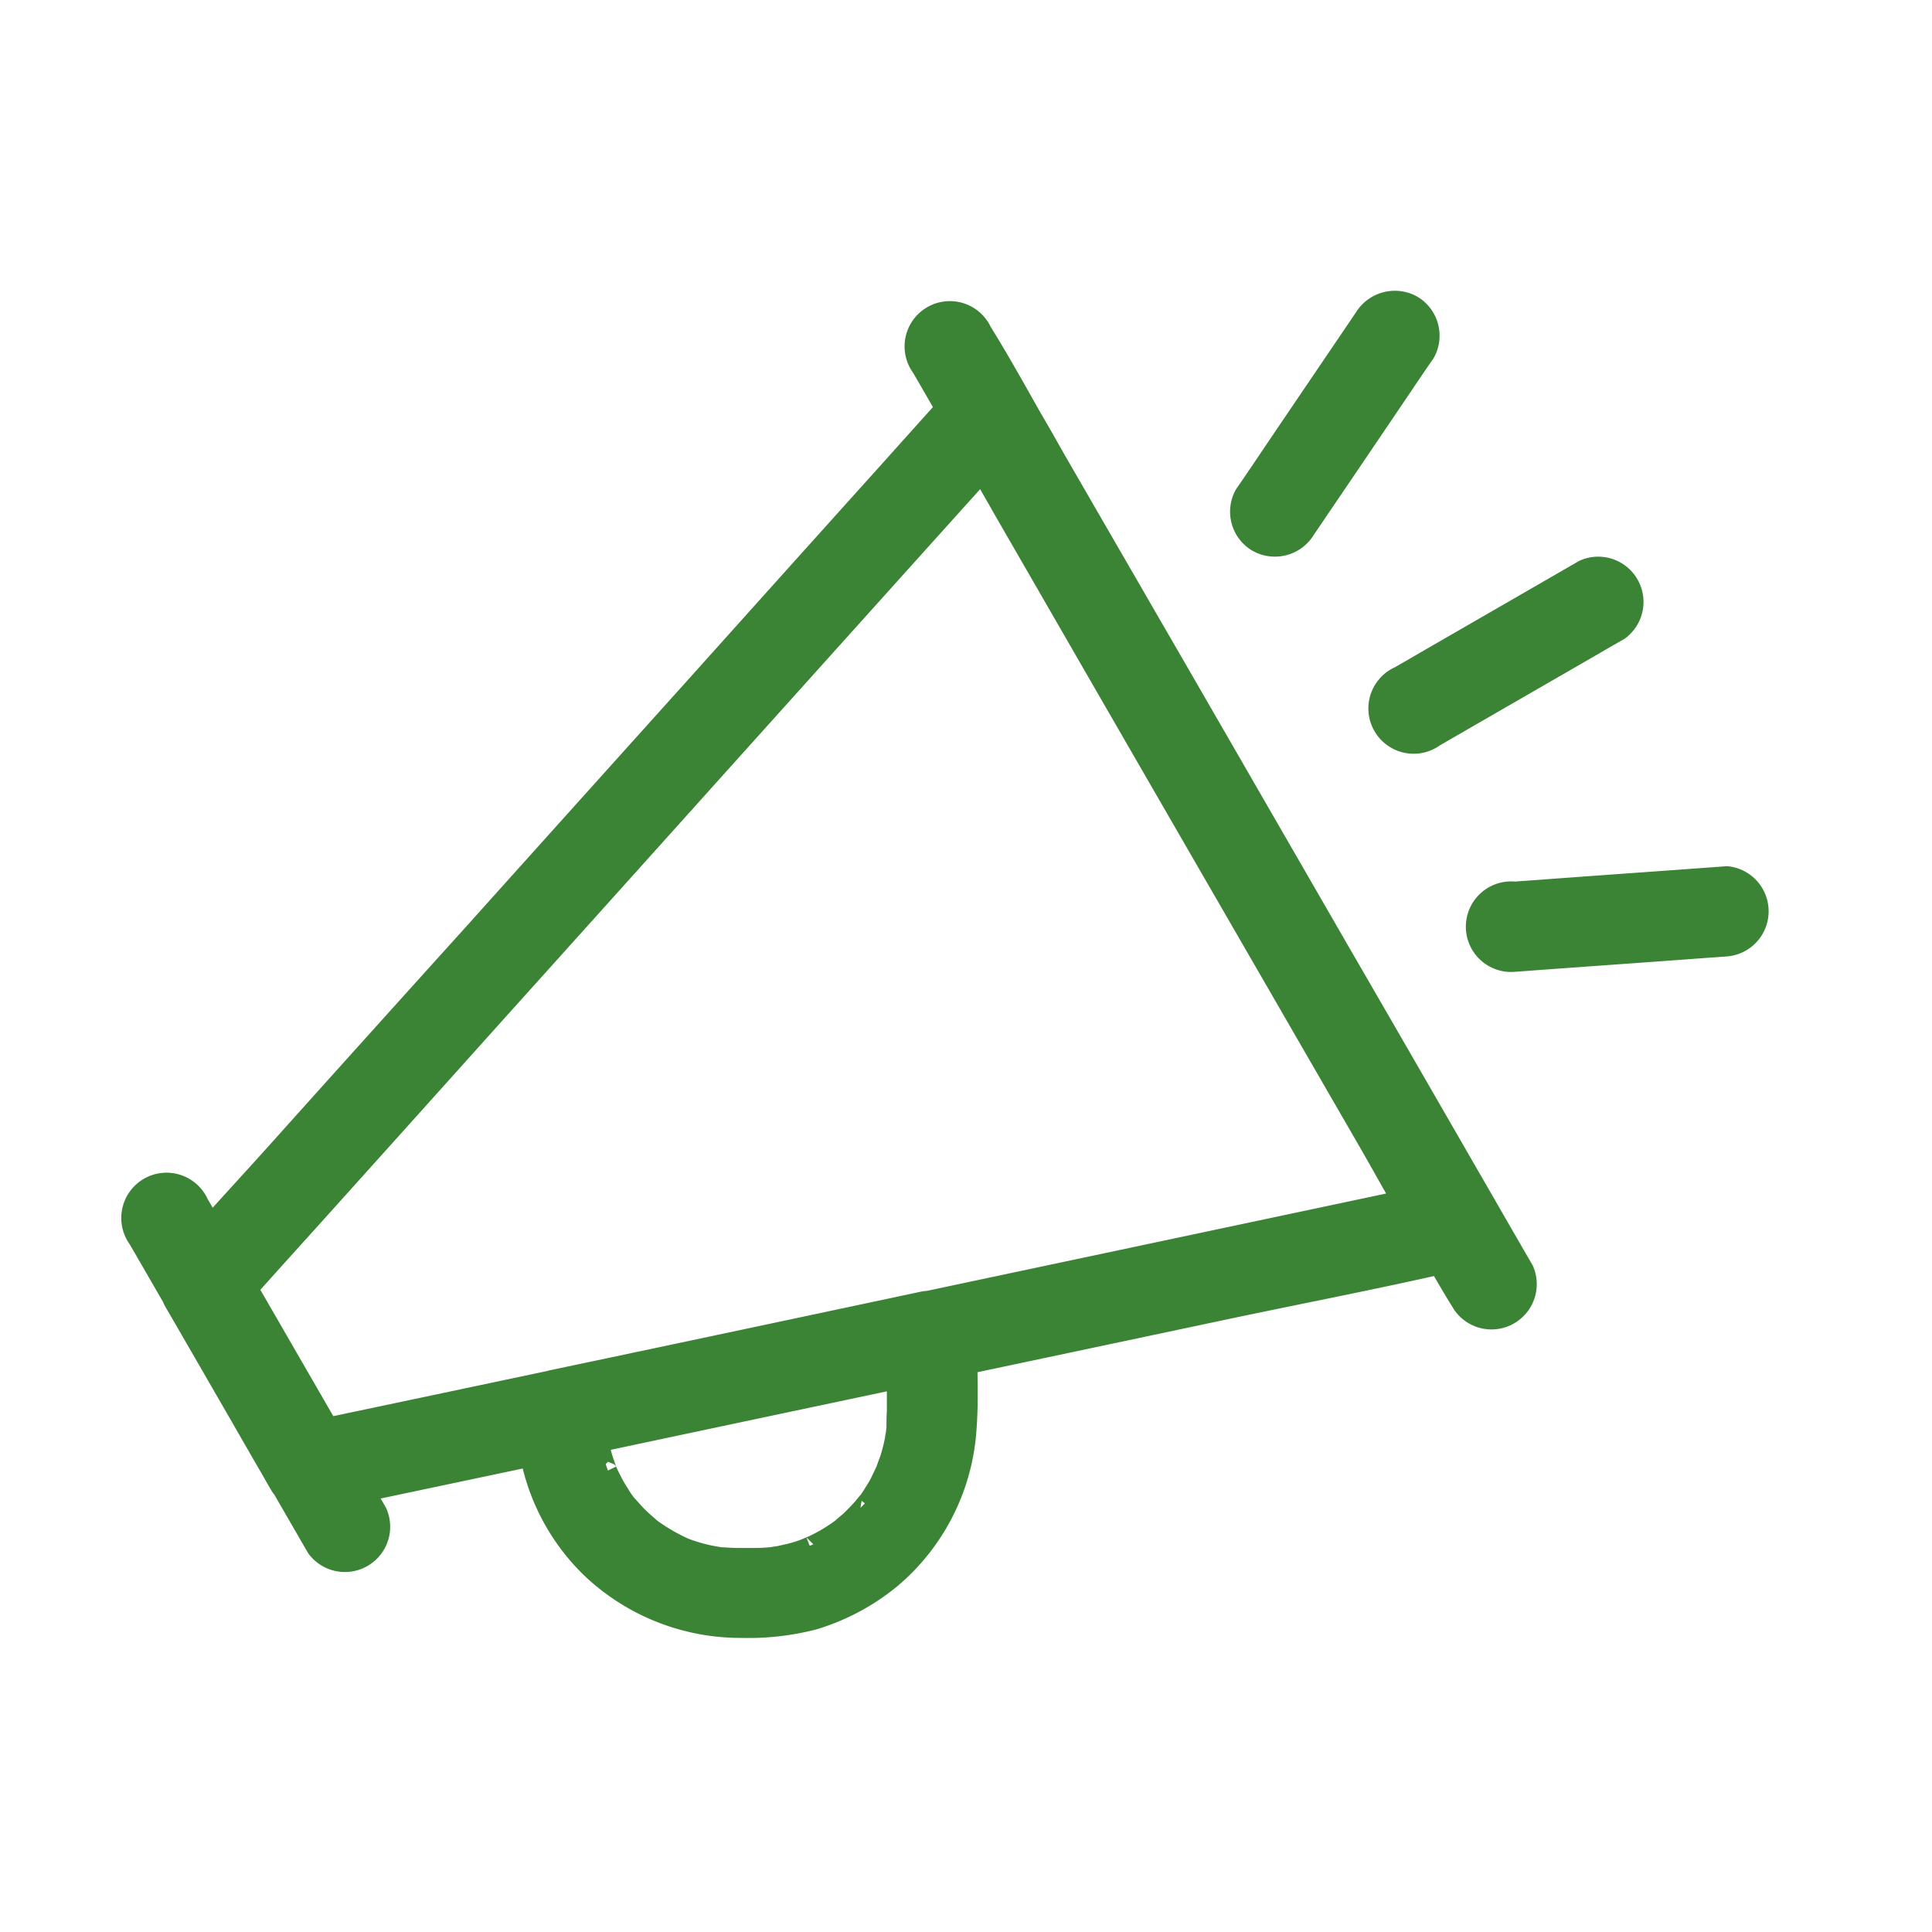<svg xmlns="http://www.w3.org/2000/svg" width="32" height="32" viewBox="0 0 32 32"><defs><style>.a{fill:none;}.b{fill:#3b8435;stroke:#3b8435;stroke-width:0.3px;}</style></defs><rect class="a" width="32" height="32"/><g transform="translate(-56.367 -46.033)"><path class="b" d="M80.725,71.2q-1.069-1.857-2.142-3.71L75.992,63q-1.065-1.841-2.127-3.679c-.126-.224-.252-.447-.382-.667-.268-.474-.532-.951-.819-1.414a.083.083,0,0,0-.016-.024.6.6,0,1,0-1.031.6q.194.333.386.668-.492.548-.987,1.1-1.553,1.726-3.1,3.451-1.875,2.084-3.75,4.172Q62.546,69,60.932,70.8c-.355.395-.714.785-1.069,1.179-.063-.109-.125-.218-.189-.327a.6.6,0,1,0-1.031.6l.56.969a.591.591,0,0,0,.037.077c.51.88,1.019,1.764,1.525,2.643.076.127.147.259.223.386a.581.581,0,0,0,.05.072l.193.334c.123.211.243.422.366.633a.6.6,0,0,0,1.031-.6l-.189-.328,2.7-.57a3.544,3.544,0,0,0,1,1.833,3.609,3.609,0,0,0,2.508,1,4.356,4.356,0,0,0,1.2-.135,3.707,3.707,0,0,0,1.29-.689,3.56,3.56,0,0,0,1.254-2.48c.027-.354.021-.711.014-1.068l4.166-.882c1.206-.256,2.421-.489,3.622-.76.123.214.248.427.379.637a.083.083,0,0,0,.016.024.6.6,0,0,0,1.031-.6C81.318,72.231,81.023,71.714,80.725,71.2ZM67.139,77.008c.022.018.064.058,0,0Zm.571.335Zm.59.154c-.1-.007-.031,0,0,0Zm2.9-2.157c0,.043-.007.086-.011.128a.931.931,0,0,0-.016.095,2.8,2.8,0,0,1-.08.314c-.01.029-.067.181-.066.185-.032.07-.067.14-.1.209s-.088.151-.135.227a1.479,1.479,0,0,1-.092.127c.076-.1-.04.044-.056.064-.064.072-.131.139-.2.207-.023.023-.15.126-.146.127a2.832,2.832,0,0,1-.467.28c-.016.008-.175.072-.052.024l-.123.048a2.287,2.287,0,0,1-.283.08l-.107.024c-.011,0-.1.015-.108.017-.094.009-.188.015-.283.015h-.287c-.092,0-.187-.008-.279-.012H68.3c-.071-.012-.142-.024-.212-.039-.088-.02-.175-.044-.259-.072-.045-.014-.086-.03-.13-.047l-.025-.012a3.091,3.091,0,0,1-.539-.321L67.13,77c-.052-.048-.107-.092-.155-.139-.076-.072-.143-.151-.215-.231l-.012-.013-.008-.01c-.036-.048-.072-.1-.1-.151a2.318,2.318,0,0,1-.155-.275c-.017-.034-.034-.068-.049-.1.01.02-.031-.087-.034-.1-.036-.1-.064-.2-.092-.311,0-.016-.007-.033-.01-.049l2.868-.608,2.038-.431v.523C71.2,75.185,71.2,75.26,71.2,75.34Zm.963-2.178-.423.09-.011,0a.7.7,0,0,0-.083.012q-2.693.573-5.39,1.143c-.251.052-.506.107-.756.159l-.036.01q-1.828.387-3.652.771l-1.317-2.281q.488-.544.98-1.088,1.553-1.726,3.1-3.451,1.875-2.084,3.75-4.172,1.618-1.8,3.232-3.595l1.071-1.19h0q.182.316.362.633l1.855,3.217q1.117,1.935,2.237,3.873l1.943,3.364c.179.311.354.626.532.938l-2.6.551Z" transform="translate(0 -5.689)"/><path class="b" d="M578.315,162.907a.6.6,0,1,0,.6,1.031l2.671-1.541c.127-.076.255-.147.386-.223a.6.6,0,0,0-.6-1.031l-2.671,1.541C578.574,162.759,578.447,162.831,578.315,162.907Z" transform="translate(-498.777 -105.688)"/><path class="b" d="M519.106,55.025a.606.606,0,0,0,.816-.215c.577-.852,1.154-1.7,1.728-2.552.084-.123.167-.247.251-.366a.6.6,0,0,0-.215-.816.609.609,0,0,0-.816.215c-.577.852-1.154,1.7-1.728,2.552-.084.123-.167.247-.251.366A.6.6,0,0,0,519.106,55.025Z" transform="translate(-441.92)"/><path class="b" d="M622.6,290.469c-1.023.076-2.05.147-3.073.223-.147.012-.295.02-.442.032a.6.6,0,1,0,0,1.194c1.023-.076,2.05-.147,3.073-.223.147-.012.295-.02.442-.032a.6.6,0,0,0,0-1.194Z" transform="translate(-537.629 -229.939)"/></g></svg>